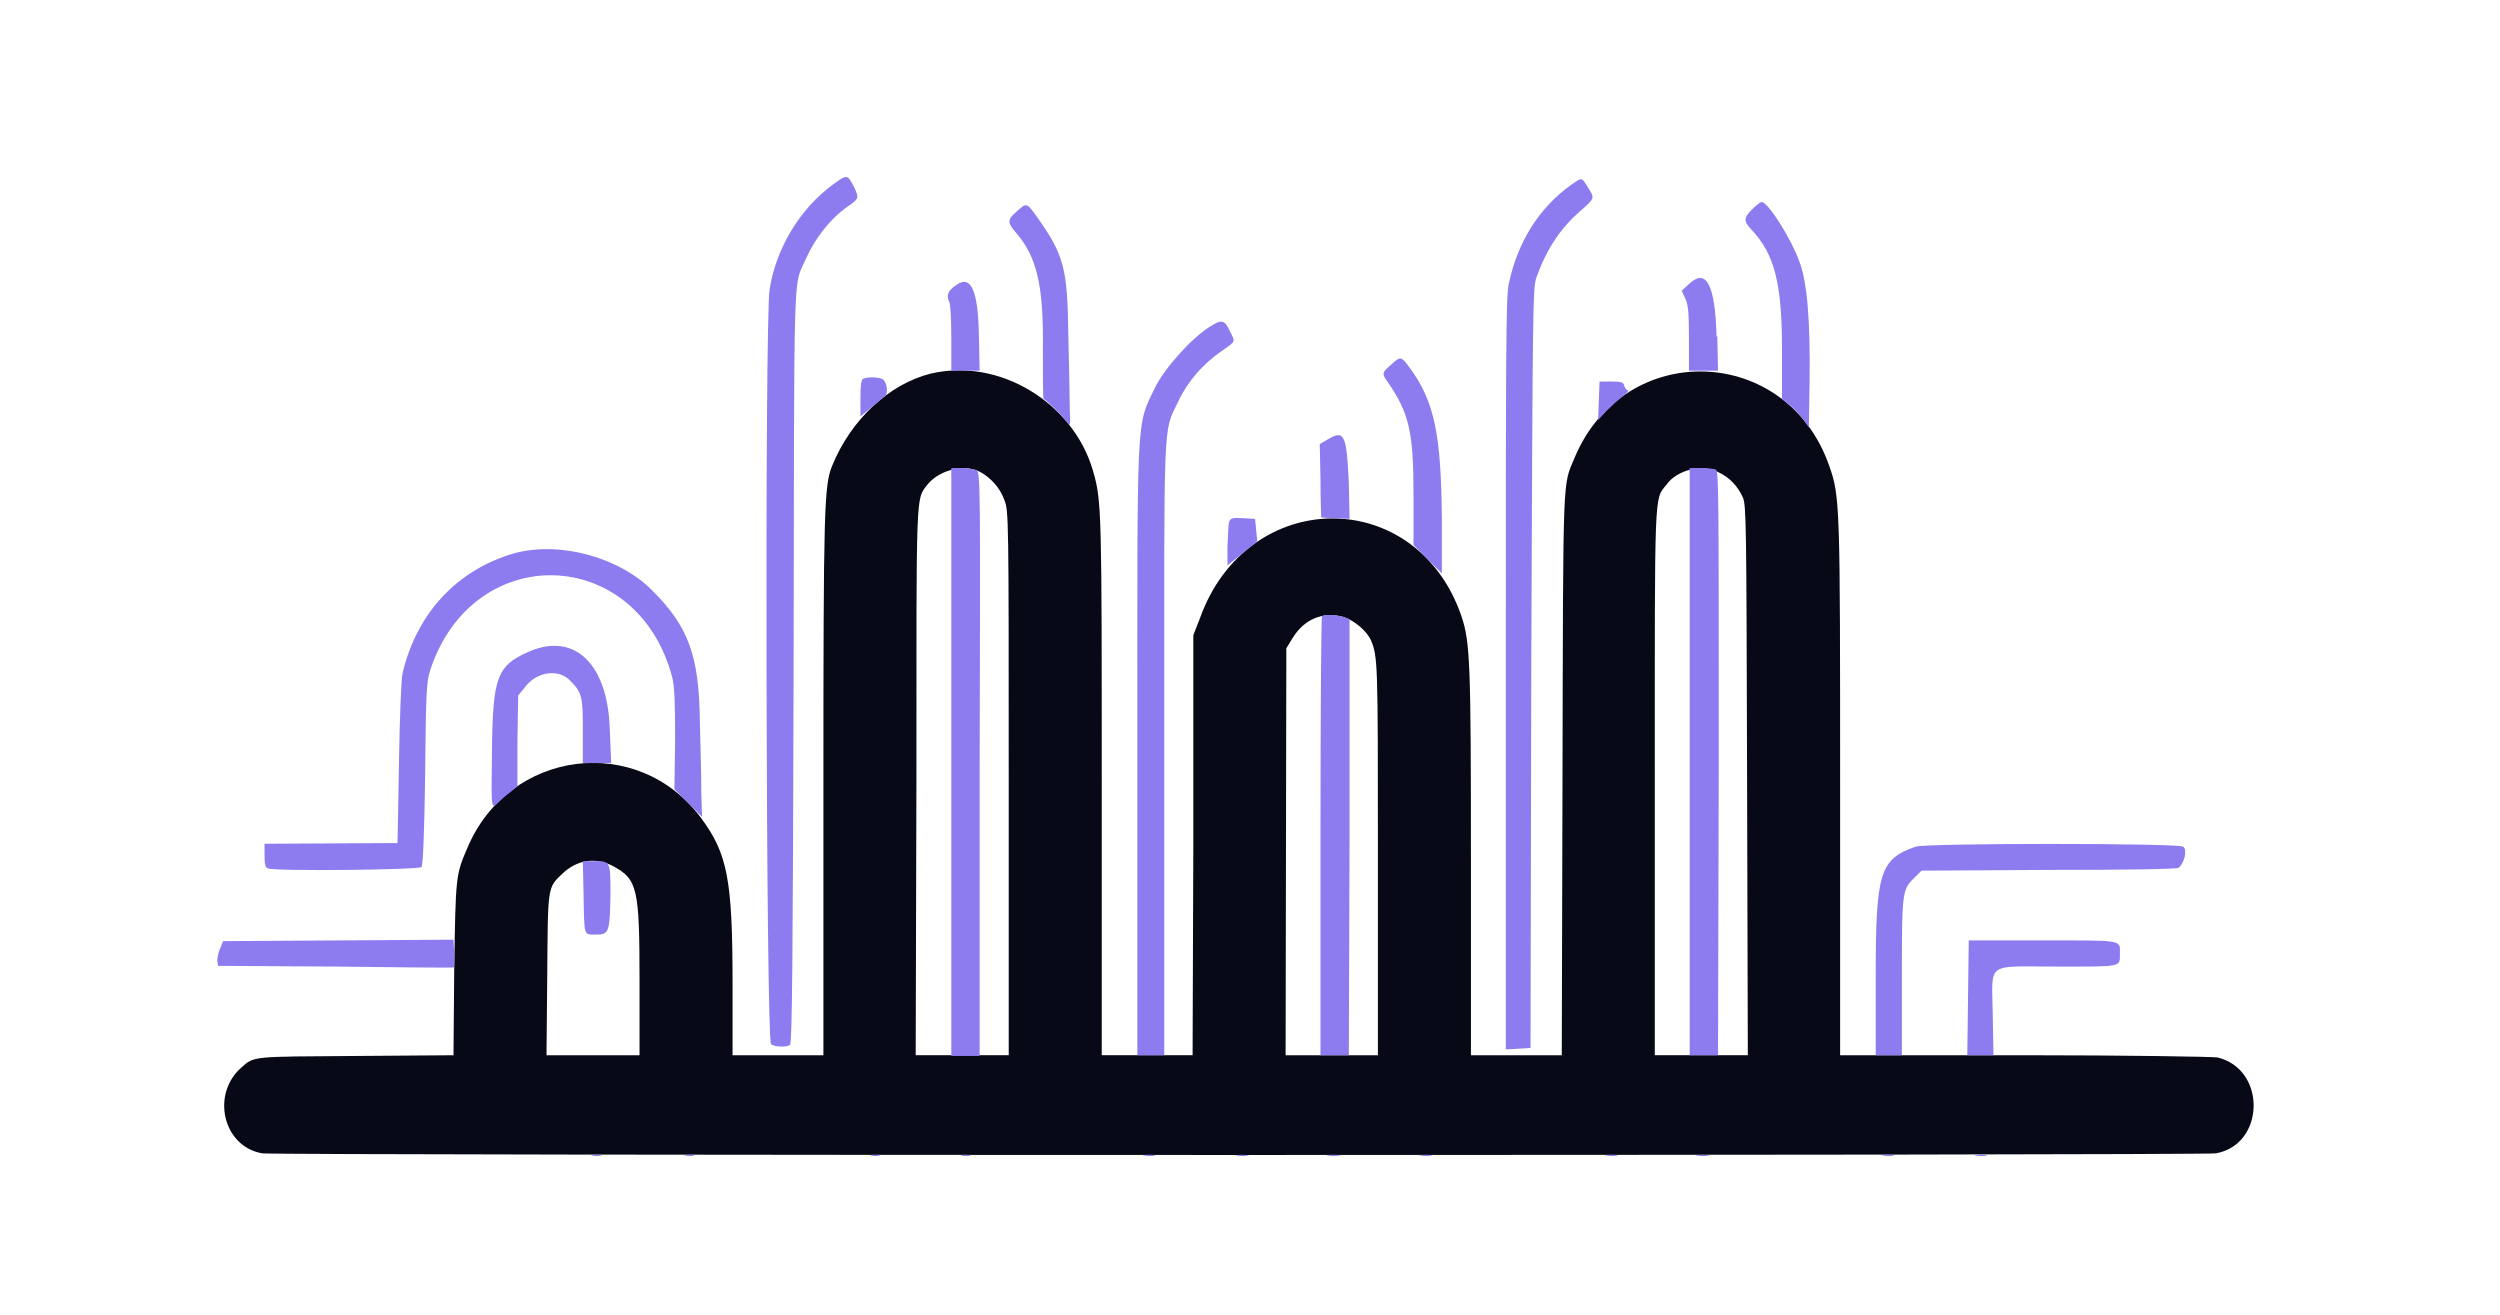 <svg version="1.2" xmlns="http://www.w3.org/2000/svg" viewBox="0 0 344 181" width="344" height="181">
	<style>
		.s0 { fill: #070916 }
		.s1 { fill: #8C7CF0 }
	</style>
	<g id="svgg">
		<path id="path0" fill-rule="evenodd" class="s0" d="m150.4 64.8c1.2 4.1 1.2 5.5 1.2 43.6v36.8h12.5l0.1-28.9v-28.9l0.9-2.3c6.5-18.2 29.8-18.4 36-0.3 1.2 3.6 1.3 6.4 1.3 34.1v26.3h12.5l0.1-38.8c0.1-42.2 0-39.4 1.7-43.5 6.9-16.3 29.2-15.5 35 1.2 1.5 4.2 1.5 5.5 1.5 44.7v36.4h25.4c14.1 0 25.8 0.2 26.5 0.3 6.8 1.6 6.6 12-0.2 13.2-1.5 0.3-267.3 0.3-268.8 0-5.4-0.9-7.1-8.1-2.9-11.8 1.8-1.6 1.4-1.5 15.8-1.6l13.4-0.1 0.1-11.9c0.2-12.7 0.2-12.9 1.8-16.6 5.7-13.6 23.5-15.9 32.2-4.1 3.6 4.9 4.3 8.4 4.3 22.8v9.8h12.5v-36.7c0-38.6 0.1-41.7 1.2-44.4 2.6-6.4 7.9-11.3 13.6-12.7 9.4-2.2 19.6 4 22.3 13.4zm-22.8 1.9c-1.6 2.1-1.5 0.3-1.5 40.9l-0.1 37.6h12.8v-37.4c0-36.7 0-37.5-0.6-39-0.6-1.7-1.9-3.1-3.4-3.9-2.2-1.1-5.6-0.2-7.2 1.8zm101.7 0c-1.7 2.1-1.6 0.3-1.6 40.9v37.6h12.8l-0.1-37.8c-0.1-35.7-0.1-37.9-0.6-39-0.7-1.5-1.8-2.7-3.3-3.4-2.2-1.2-5.7-0.4-7.2 1.7zm-51.5 21.2l-0.8 1.3-0.1 56h12.7v-27.1c0-27.4 0-27.7-1-30.1-0.6-1.2-2.2-2.6-3.7-3.1-2.9-0.8-5.5 0.3-7.1 3zm-100.4 32.3c-2.1 2-2 1.7-2.1 14l-0.1 11h12.8v-10.3c0-12.7-0.3-13.9-3.6-15.7-2.4-1.3-5-0.9-7 1zm16.3 61.9h5.6v3.8h-5.6zm-26.5 8.8c2.6 0.5 5.4 2.6 6.5 5 1 2.3 1 2.3-2 2.3h-2.7l-0.5-1c-1.1-2.4-3.1-3.4-5.5-2.7-1.6 0.5-3.2 2.2-3.2 3.3 0 0.4-0.2 0.7-0.3 0.8-0.2 0.1-0.3 1.9-0.3 4.2 0 2.3 0.1 4.1 0.3 4.2 0.1 0.1 0.3 0.5 0.3 0.8 0 2.4 4.4 4.5 6.8 3.2 0.8-0.5 2.4-2.6 2.4-3.3 0-0.5 0.3-0.6 2.8-0.6 3.3 0 3.4 0.2 2 2.8-0.9 1.8-2.2 3.1-3.8 3.9-0.7 0.3-1.4 0.6-1.7 0.8-0.8 0.4-8 0.4-8.2 0 0-0.2-0.3-0.4-0.5-0.4-0.6 0-1.9-0.8-3.3-2.2-1.2-1-1.6-1.7-2.5-3.9-1-2.5-0.6-9.6 0.8-12.1 1.1-2.2 4.7-4.9 6.5-4.9 0.5 0 1.1-0.2 1.3-0.4 0.5-0.2 2.5-0.2 4.8 0.2zm63.6 0c2.5 0.5 5.9 2.9 5.9 4.3 0 0.3 0.2 0.7 0.4 0.8 0.5 0.6 0.3 0.7-2.2 0.7-2.3 0.1-2.3 0.1-3.1-0.9-1.8-2.2-6.6-2.4-8.6-0.4-0.6 0.6-0.5 2.6 0.1 3.1 1 0.8 4.6 2.1 6.1 2.1 0.4 0 0.9 0.1 1 0.3 0.1 0.1 0.5 0.3 1 0.3 0.5 0 1.1 0.1 1.4 0.2 0.3 0.2 0.9 0.4 1.3 0.6 5.1 2.4 5 9.7-0.2 11.8-0.6 0.3-1.4 0.6-1.7 0.8-0.7 0.4-9.1 0.4-9.9 0-3.6-1.7-4.9-2.9-5.3-4.6-0.2-0.8-0.4-0.7 3.3-1.3 1.2-0.2 1.3-0.1 1.6 0.6 1.3 3.4 10 3.2 10.9-0.3 0.5-2-1.5-3.3-6.5-4.3-3.1-0.6-3.5-0.7-5.5-1.7-5.4-2.7-3.3-11.8 2.8-12 0.5 0 1.1-0.1 1.4-0.3 0.6-0.2 3.9-0.1 5.8 0.2zm33.8 1c2.3 1.2 4.2 3.5 4.2 4.8 0 0.3 0.2 0.6 0.3 0.7 0.9 0.6 0.1 0.8-2.5 0.8h-2.7l-0.6-1.1c-1.8-3.9-6.6-3.8-8.5 0.2-0.8 1.6-1 9.7-0.3 10.4 0.2 0.2 0.4 0.7 0.4 1 0 0.2 0.1 0.5 0.3 0.5 0.1 0 0.3 0.2 0.3 0.4 0 1 2.2 1.8 4.6 1.7 1.5-0.1 3.7-2.3 3.7-3.8 0-0.3 0.6-0.4 2.8-0.4 3 0 3.3 0.2 2.6 1.7-0.2 0.3-0.5 0.9-0.7 1.4-0.5 1.1-2.4 2.9-3.7 3.6-0.6 0.3-1.4 0.6-1.7 0.8-0.8 0.4-7.4 0.4-8.1 0-0.3-0.1-1.1-0.5-1.7-0.8-1.3-0.7-3.5-2.7-3.5-3.3 0-0.2-0.1-0.4-0.2-0.4-0.3 0-1.1-2.2-1.6-4.5-0.5-2.3 0.1-7.6 0.9-8.4 0.2-0.2 0.3-0.6 0.3-0.9 0-0.2 0.2-0.5 0.3-0.5 0.2 0 0.3-0.2 0.3-0.4 0-1.3 3.9-3.9 6.7-4.6 2.2-0.5 6.2 0 8.1 1.1zm29.2-1c3.2 0.6 6.6 3.5 7.3 6.3 0.8 3.5 0.8 8.3 0 10.9-0.7 2.4-4 6.1-5.5 6.1-0.3 0-0.6 0.2-0.8 0.4-0.4 0.4-7.8 0.4-8.6 0-0.3-0.2-1.1-0.5-1.7-0.8-2.3-1.2-4.7-4.2-4.7-6 0-0.3-0.1-0.7-0.3-0.8-0.1-0.1-0.3-1.9-0.3-4.2 0-2.3 0.2-4.1 0.3-4.2 0.2-0.1 0.3-0.4 0.3-0.7 0-2.5 4.6-6.8 7.3-6.8 0.5 0 1.1-0.2 1.4-0.4 0.4-0.3 3.1-0.2 5.3 0.2zm69.6 4.3c0.9 2.1 1.1 2.6 1.4 5.1 0.9 5.6-1 11.4-4.3 13.6-2.8 2-7.7 1.2-9.8-1.5-1.4-1.8-1.5-1.5-1.6 5.5v6.4h-5.7v-33.2h5.7v1.6c0 2.1 0.4 2.3 1.8 0.6 0.7-0.7 1.6-1.5 2.1-1.8 0.6-0.2 1.3-0.5 1.7-0.7 3-1.2 7.1 0.8 8.7 4.4zm23.2-1.5c0.1 1.2 0.7 1 1.7-0.6 2-3.1 5.5-3.4 7.5-0.8 1.1 1.4 1.2 2.5 1.3 13.1l0.2 9.4h-4.5v-7.7c0-10.6-0.5-13.1-2.4-13.1-2.3 0-3 3.1-3 13.6v7.2h-4.4v-9.4c0-10.6-0.2-11.4-2.1-11.4-2.3 0-2.7 2-2.9 12.7l-0.1 8.1h-4.5v-23.7h3.8l0.2 1.5c0.3 2.3 0.3 2.3 2.3-0.4 0.4-0.6 1.1-1.2 1.6-1.4 2.5-0.8 4.9 0.6 5.3 2.9zm-193.2-2.6h5.9v9.8c0 11.5-0.5 10.4 4.6 10.4h3.4v3.5h-22.3v-3.5h4c5.2 0 4.7 0.9 4.6-8.5l-0.1-8-3.2-0.1-3.2-0.1v-1.6c0-0.8 0.1-1.6 0.2-1.7 0.1-0.2 2.9-0.2 6.1-0.2zm92.6 6.1c-1.3 2.5-1.3 8.4 0 11.4 1.8 4.1 8.4 3.5 9.4-1 0.4-1.7 0.5-8.3 0.2-8.6-0.2-0.2-0.3-0.7-0.3-1.1 0-0.5-0.4-1.3-1-1.9-2.4-2.7-6.6-2.1-8.3 1.2zm65.1-1.4c-3.6 3.9-2.3 14.3 1.9 15.5 3.8 1.1 5.9-1.9 5.9-8.5 0-5.3-0.8-7.2-3.4-8.3-1.7-0.7-2.8-0.4-4.4 1.3zm-31.7 12.8h5.6v6.2h-5.6z"/>
		<path id="path2" fill-rule="evenodd" class="s1" d="m117.4 25.5c0.8 1.6 0.8 1.8-0.3 2.6-2.6 1.7-4.8 4.4-6.2 7.5-1.8 4.1-1.6-1-1.7 56.1-0.1 40.5-0.2 51.9-0.5 52.1-0.5 0.3-1.9 0.3-2.6-0.1-0.7-0.3-0.9-99.9-0.2-103.9 0.9-5.7 4.2-11.1 8.7-14.4 1.9-1.4 2-1.4 2.8 0.1zm101.1 0.3c1 1.5 0.9 1.5-1 3.2-2.8 2.4-4.7 5.3-6.1 9.2-0.5 1.6-0.5 4-0.7 53.8l-0.1 52.2-3.4 0.2v-51.7c0-42.9 0-52 0.4-53.6 1.2-5.8 4.2-10.5 8.5-13.6 1.6-1.1 1.5-1.2 2.4 0.3zm23.9 2c0.9 0 4.1 5.1 5.2 8.2 1.1 2.9 1.5 8.3 1.4 16.3l-0.1 6.5-0.8-1.1c-0.5-0.7-1.3-1.5-1.9-2l-1-0.8v-6.8c0-9.1-1-13.1-4.2-16.5-1.1-1.2-1.1-1.6 0.1-2.8 0.5-0.5 1.1-1 1.3-1zm-99.6 2.2c3.6 5.1 4.1 7 4.2 16.1 0.1 4.1 0.2 8.6 0.2 10.1 0.1 2.4 0.1 2.5-0.4 1.9-0.4-0.7-3-3.2-3.2-3.2-0.1 0-0.1-3.1-0.1-6.9 0.1-8.7-0.8-12.7-3.8-16.1-1.1-1.3-1.1-1.7 0.2-2.8 1.4-1.3 1.4-1.2 2.9 0.9zm93.5 16.3l0.1 4.7h-2-2v-4.4c0-3.6-0.1-4.7-0.5-5.5l-0.5-1.1 1.1-1c2.3-2.1 3.5 0.2 3.7 7.3zm-101.6 0l0.1 4.7h-3.9v-4.5c0-2.5-0.1-4.7-0.3-5-0.4-0.8-0.2-1.5 1-2.3 2-1.4 3 0.7 3.1 7.1zm34.5-0.8c0.8 1.6 0.9 1.4-1.1 2.8-2.6 1.8-4.7 4.2-6 7-2.1 4.4-1.9 1.3-1.9 47.8v42.1h-3.7v-41.8c0-47.1-0.2-44.6 2.4-50 1.3-2.7 5-6.8 7.5-8.4 1.7-1.1 2.1-1 2.8 0.5zm24.7 5c3.5 4.7 4.4 9.3 4.5 20.9v7.5l-3.9-3.9v-6.9c0-8.7-0.6-11.3-3.6-15.6-0.8-1.1-0.7-1.3 0.5-2.3 1.3-1.2 1.4-1.2 2.5 0.3zm-72.3 1.8c0.5 0.6 0.6 1.8 0.2 2.2-0.1 0.1-1 0.8-1.8 1.5l-1.6 1.3v-2.5c0-1.8 0.1-2.6 0.4-2.7 0.7-0.3 2.5-0.2 2.8 0.2zm98.5 0.2h1.6c1.4 0 1.7 0.1 1.8 0.6 0.1 0.3 0.3 0.6 0.5 0.6 0.2 0-0.1 0.4-0.7 0.8-0.5 0.4-1.6 1.4-2.2 2l-1.2 1.3 0.1-2.7zm-34.5 14l0.1 4.9-1.9-0.1c-1.1 0-2-0.1-2-0.1 0-0.1-0.1-2.3-0.1-5.1l-0.1-5 1.2-0.7c2.2-1.3 2.5-0.5 2.8 6.1zm-54.7-2.1h1.5c0.8 0 1.7 0.2 2 0.3 0.5 0.3 0.5 3 0.4 40.4v40.2h-3.9zm101.6 0h1.5c0.9 0 1.8 0.1 2.1 0.2 0.4 0.3 0.4 3.1 0.4 40.5l-0.1 40.1h-3.9zm-61.5 6.9l1.7 0.1 0.3 3.1-4.1 3.3v-2.6c0.1-1.5 0.1-2.9 0.2-3.3 0.2-0.6 0.4-0.7 1.9-0.6zm-81.2 10c4.9 4.9 6.4 8.9 6.5 17.9 0.1 3.5 0.2 7.9 0.2 9.8l0.1 3.4-3.8-3.8 0.1-6.9c0-5.1-0.1-7.3-0.4-8.5-4.8-18.2-27.4-18.9-33.3-1-0.5 1.6-0.6 2.8-0.7 14.3-0.1 7.8-0.3 12.6-0.5 12.8-0.3 0.4-20.1 0.6-21.1 0.2-0.4-0.1-0.5-0.6-0.5-1.8v-1.6l18.3-0.1 0.2-11c0.1-6.3 0.3-11.6 0.5-12.4 1.9-8 7.2-13.9 14.8-16.3 6.2-2 14.9 0.2 19.6 5zm95.1 3.6l0.8 0.3v30l-0.1 30h-3.9v-30.1c0-16.5 0.1-30.2 0.2-30.3 0.3-0.3 2-0.2 3 0.1zm-101 15.3l0.2 4.8h-1.9-2v-4.5c0-4.7-0.1-5.2-1.8-6.9-1.6-1.6-4.6-1.2-6.2 1l-0.9 1.1-0.1 6.3v6.2l-1.1 0.9c-0.7 0.5-1.2 1-1.3 1.1-1.3 1.3-1.2 1.5-1.1-7 0.1-10 0.7-11.6 5-13.5 6.3-2.8 10.9 1.6 11.2 10.5zm216.5 16.3c0.6 0.4 0.2 2.2-0.6 2.9-0.2 0.2-7.5 0.3-17.9 0.3l-17.5 0.1-1 1c-1.7 1.6-1.7 2.2-1.7 13.8v10.6h-3.6v-11.1c0-14.1 0.6-15.9 5.5-17.6 1.4-0.5 36.1-0.5 36.8 0zm-220.2 2h1.5c2.3 0 2.3-0.1 2.3 4.7-0.1 5.1-0.2 5.4-2 5.4-1.7 0-1.6 0.3-1.7-5.4zm-17.8 10.8l0.1 1.9c0 1 0 1.9 0 1.9-0.1 0.1-7.4 0-16.3-0.1l-16.2-0.1-0.1-0.7c0-0.3 0.1-1.1 0.4-1.7l0.4-1zm208.5 0.1h10.2c11.2 0 10.6-0.1 10.6 1.8 0 1.9 0.4 1.8-8.5 1.8-10.1 0-9.1-0.8-9 6.5l0.1 5.7h-3.6l0.1-7.9zm-188.9 29.5c0.7 0 1 0 0.7 0.1-0.3 0.1-0.8 0.1-1.2 0-0.3 0-0.1-0.1 0.5-0.1zm12.8 0c0.7 0 1 0 0.7 0.1-0.3 0.1-0.8 0.1-1.2 0-0.4 0-0.1-0.1 0.5-0.1zm25.6 0c0.6 0 0.9 0 0.6 0.1-0.2 0.1-0.8 0.1-1.1 0-0.4 0-0.2-0.1 0.5-0.1zm12.5 0c0.6 0 0.9 0 0.6 0.1-0.3 0.1-0.8 0.1-1.2 0-0.3 0-0.1-0.1 0.6-0.1zm25.2 0c0.8 0 1.2 0.1 0.8 0.1-0.3 0.1-1 0.1-1.4 0-0.5 0-0.2-0.1 0.6-0.1zm12.8 0c0.8 0 1.2 0.1 0.8 0.1-0.3 0.1-1 0.1-1.5 0-0.4 0-0.1-0.1 0.7-0.1zm12.6 0c0.9 0 1.3 0.1 0.8 0.1-0.4 0.1-1.1 0.1-1.6 0-0.4 0-0.1-0.1 0.8-0.1zm12.7 0c0.8 0 1.1 0.1 0.8 0.1-0.4 0.1-1.1 0.1-1.5 0-0.5 0-0.2-0.1 0.7-0.1zm25.5 0c0.8 0 1.2 0.1 0.8 0.1-0.3 0.1-1 0.1-1.4 0-0.5 0-0.2-0.1 0.6-0.1zm12.6 0c0.9 0 1.3 0.1 0.9 0.1-0.5 0.1-1.2 0.1-1.7 0-0.4 0-0.1-0.1 0.8-0.1zm25.5 0c0.8 0 1.1 0.1 0.8 0.1-0.4 0.1-1.1 0.1-1.5 0-0.5 0-0.2-0.1 0.7-0.1zm12.7 0c0.8 0 1.2 0.1 0.9 0.1-0.4 0.1-1.1 0.1-1.5 0-0.5 0-0.2-0.1 0.6-0.1z"/>
	</g>
</svg>
